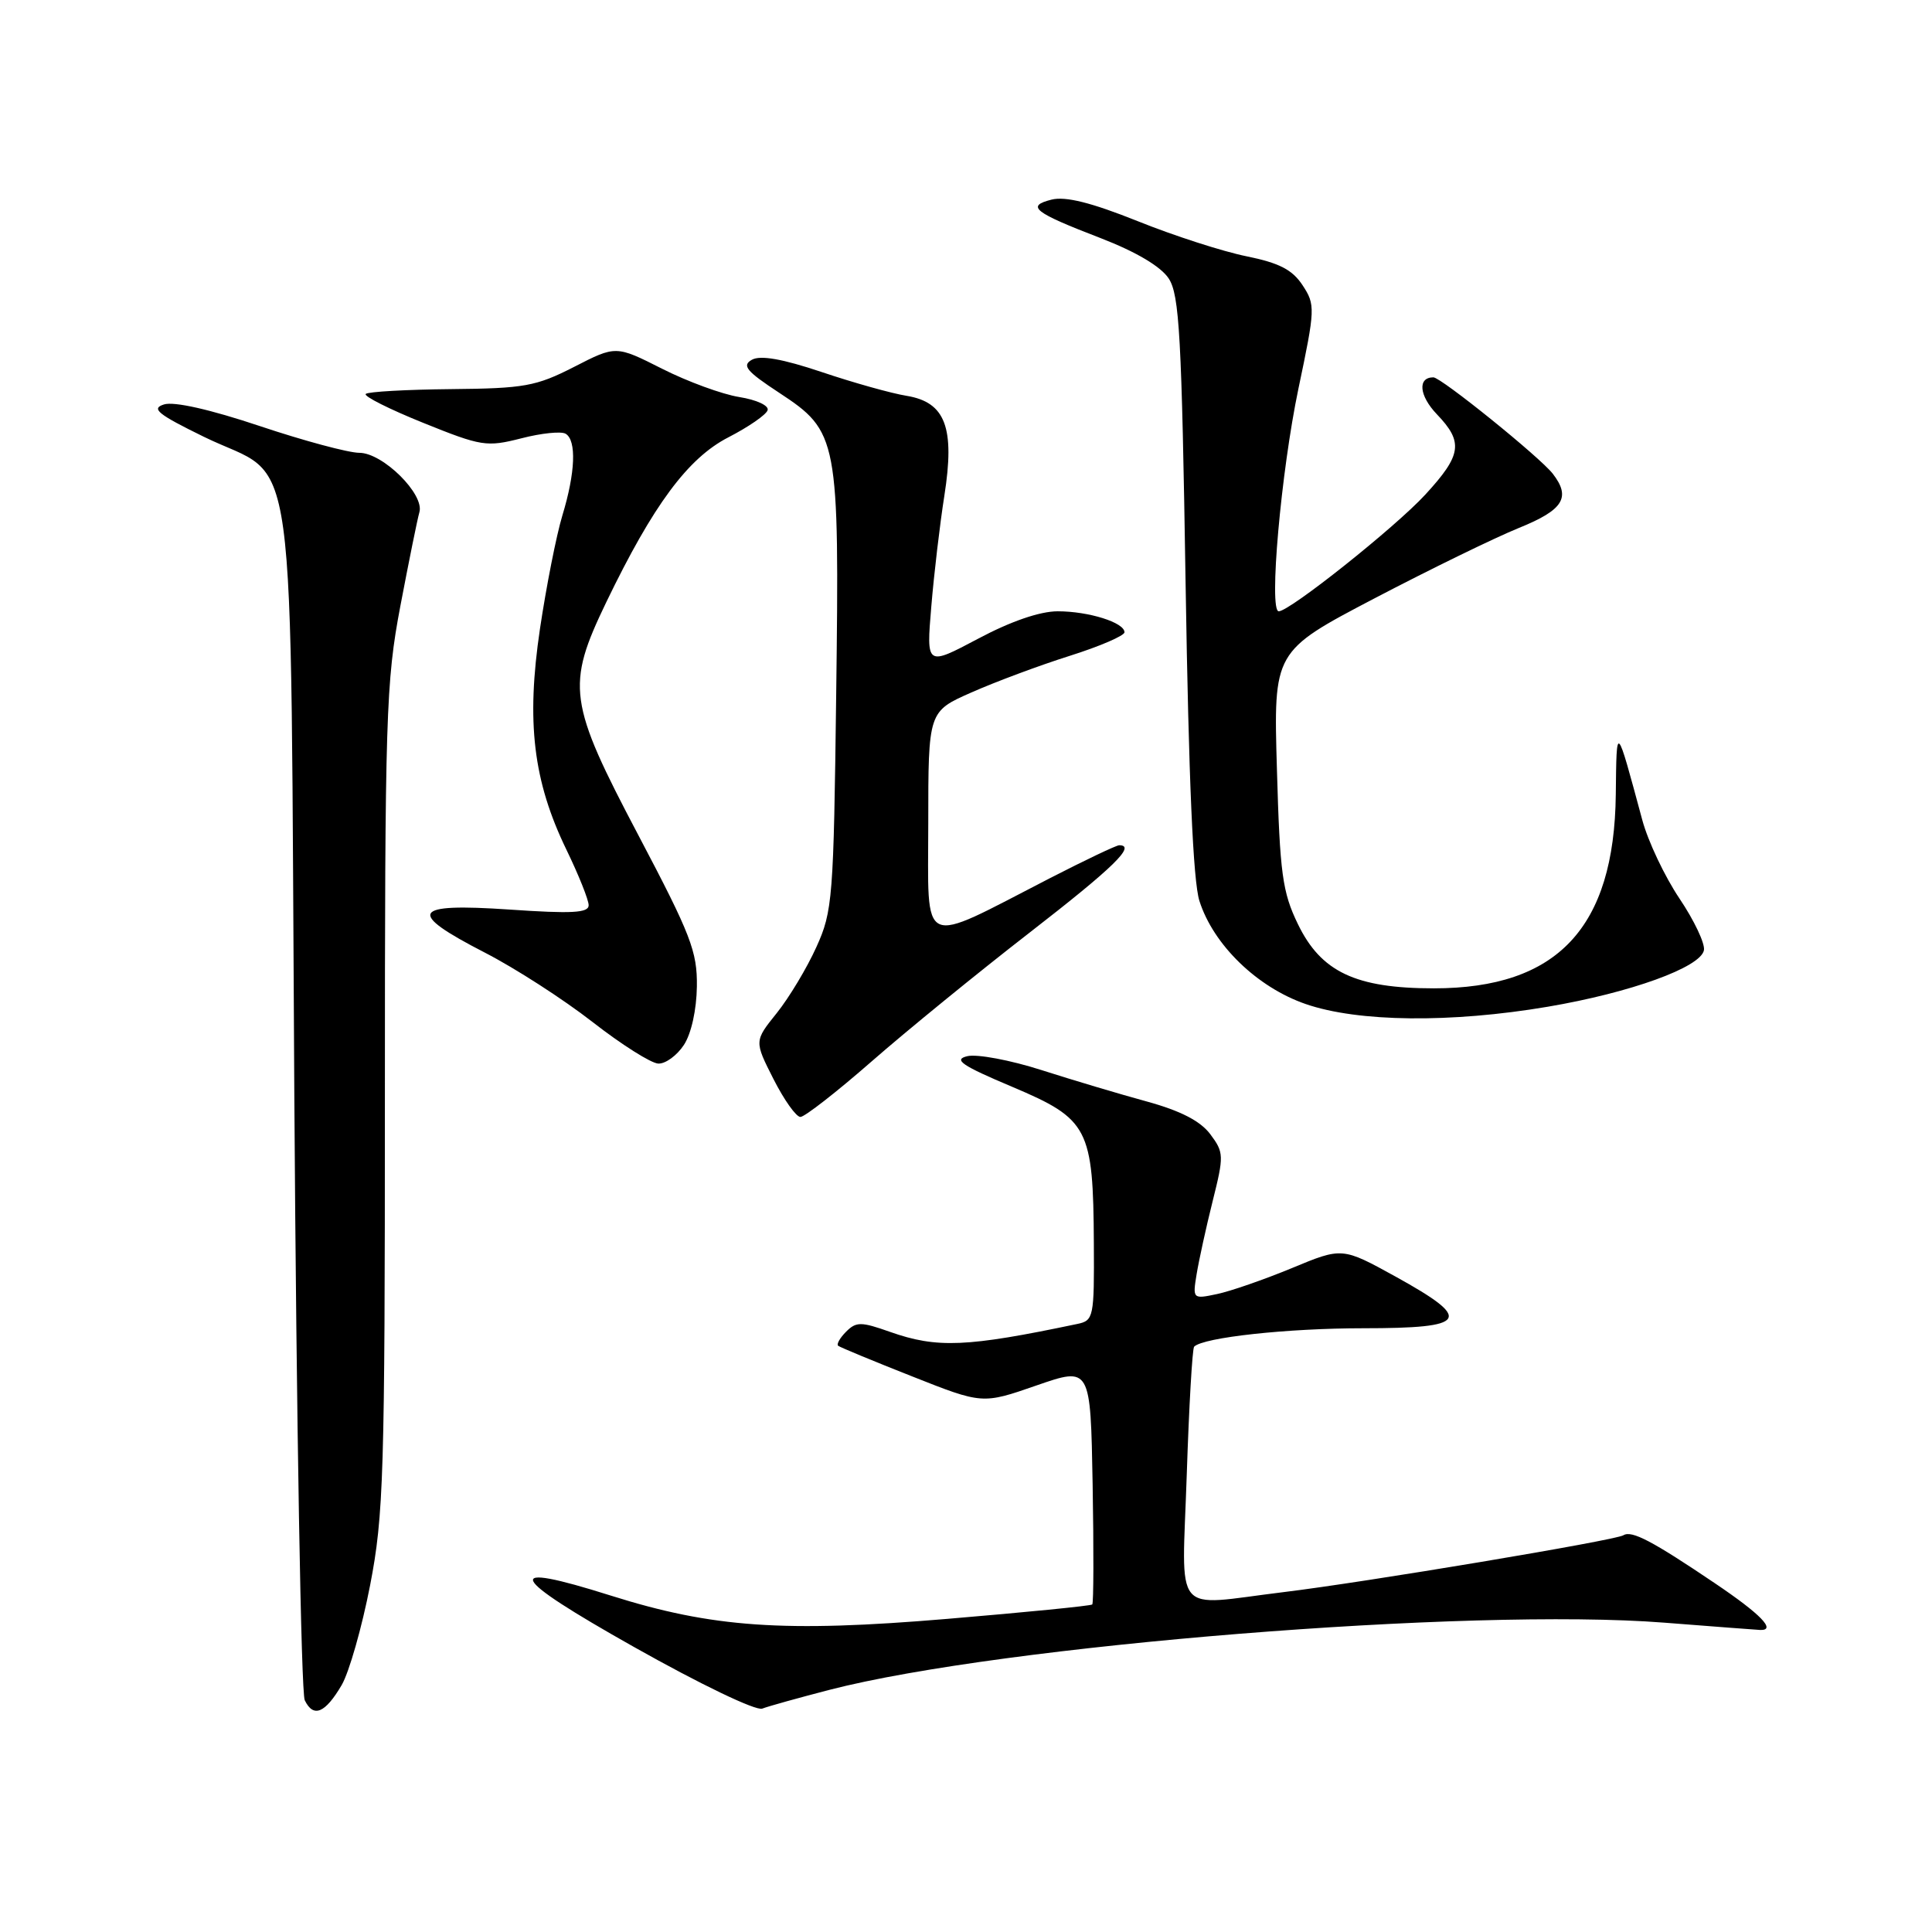 <?xml version="1.0" encoding="UTF-8" standalone="no"?>
<!DOCTYPE svg PUBLIC "-//W3C//DTD SVG 1.1//EN" "http://www.w3.org/Graphics/SVG/1.1/DTD/svg11.dtd" >
<svg xmlns="http://www.w3.org/2000/svg" xmlns:xlink="http://www.w3.org/1999/xlink" version="1.1" viewBox="0 0 256 256">
 <g >
 <path fill="currentColor"
d=" M 45.28 223.27 C 46.26 221.58 47.96 215.63 49.04 210.06 C 50.84 200.76 51.00 195.49 51.00 145.52 C 51.00 94.85 51.14 90.36 53.05 80.30 C 54.18 74.36 55.31 68.77 55.57 67.88 C 56.28 65.50 50.73 60.00 47.61 60.00 C 46.19 60.00 40.26 58.41 34.44 56.46 C 27.84 54.25 23.05 53.17 21.73 53.59 C 19.98 54.14 20.89 54.88 27.02 57.88 C 39.66 64.06 38.42 54.98 39.00 145.32 C 39.28 188.32 39.90 224.31 40.38 225.29 C 41.53 227.66 43.08 227.02 45.28 223.27 Z  M 109.92 223.91 C 132.82 218.00 194.84 213.00 220.50 215.01 C 227.10 215.53 232.84 215.96 233.25 215.98 C 235.40 216.04 233.30 213.88 227.25 209.80 C 218.94 204.19 216.21 202.75 215.11 203.43 C 214.00 204.12 180.87 209.66 170.03 210.97 C 155.15 212.78 156.62 214.57 157.25 195.43 C 157.55 186.32 157.99 178.68 158.23 178.44 C 159.45 177.21 170.61 176.00 180.64 176.00 C 194.55 176.00 195.26 174.87 184.93 169.16 C 177.85 165.26 177.85 165.26 171.18 168.03 C 167.50 169.55 163.04 171.10 161.26 171.47 C 158.05 172.15 158.02 172.12 158.56 168.83 C 158.86 167.00 159.81 162.65 160.68 159.17 C 162.19 153.14 162.18 152.71 160.37 150.29 C 159.06 148.54 156.44 147.19 151.98 145.96 C 148.42 144.99 142.12 143.11 138.00 141.79 C 133.88 140.47 129.45 139.64 128.17 139.95 C 126.28 140.40 127.41 141.18 134.17 144.03 C 144.24 148.29 144.86 149.49 144.94 164.73 C 145.00 174.56 144.91 174.98 142.75 175.43 C 128.10 178.51 124.17 178.68 117.93 176.48 C 114.10 175.12 113.45 175.12 112.12 176.45 C 111.29 177.28 110.82 178.12 111.06 178.32 C 111.30 178.52 115.70 180.34 120.84 182.37 C 130.18 186.07 130.18 186.07 137.34 183.58 C 144.50 181.10 144.50 181.10 144.78 196.69 C 144.93 205.27 144.91 212.43 144.73 212.60 C 144.55 212.78 135.90 213.64 125.51 214.51 C 103.89 216.33 94.38 215.67 80.92 211.42 C 66.30 206.80 67.18 208.76 84.00 218.23 C 92.79 223.18 100.15 226.72 101.00 226.40 C 101.83 226.08 105.84 224.97 109.92 223.91 Z  M 115.50 140.64 C 120.13 136.59 129.56 128.90 136.46 123.55 C 147.61 114.90 150.58 112.00 148.30 112.00 C 147.92 112.00 143.76 113.98 139.05 116.40 C 121.62 125.37 123.00 126.00 123.00 109.09 C 123.00 94.27 123.00 94.27 128.75 91.74 C 131.91 90.34 137.76 88.16 141.75 86.90 C 145.74 85.64 149.00 84.23 149.00 83.78 C 149.00 82.49 144.26 81.00 140.15 81.00 C 137.80 81.00 133.92 82.33 129.59 84.64 C 122.74 88.27 122.74 88.27 123.40 80.39 C 123.76 76.05 124.54 69.44 125.13 65.70 C 126.55 56.66 125.28 53.30 120.14 52.45 C 118.14 52.13 113.07 50.71 108.89 49.30 C 103.67 47.55 100.75 47.04 99.63 47.67 C 98.27 48.43 98.90 49.19 103.24 52.04 C 111.07 57.19 111.23 58.01 110.80 92.00 C 110.46 119.07 110.33 120.75 108.17 125.50 C 106.93 128.25 104.57 132.18 102.93 134.23 C 99.94 137.95 99.94 137.95 102.49 142.98 C 103.89 145.74 105.49 148.00 106.06 148.00 C 106.62 148.00 110.87 144.69 115.50 140.64 Z  M 90.62 138.46 C 91.60 136.97 92.30 133.79 92.34 130.71 C 92.40 126.08 91.54 123.86 84.62 110.73 C 75.28 93.02 74.99 90.89 80.34 79.78 C 86.55 66.92 91.14 60.71 96.51 57.95 C 99.17 56.58 101.51 54.97 101.71 54.36 C 101.92 53.75 100.27 52.98 97.96 52.61 C 95.70 52.25 91.09 50.56 87.73 48.86 C 81.61 45.77 81.61 45.77 76.06 48.62 C 71.03 51.19 69.48 51.47 59.75 51.56 C 53.84 51.62 48.76 51.90 48.46 52.20 C 48.17 52.50 51.59 54.22 56.08 56.03 C 63.81 59.15 64.48 59.25 69.08 58.08 C 71.74 57.39 74.39 57.12 74.96 57.48 C 76.41 58.37 76.24 62.64 74.52 68.29 C 73.72 70.93 72.39 77.69 71.55 83.31 C 69.71 95.68 70.65 103.50 75.05 112.58 C 76.67 115.92 78.00 119.24 78.00 119.95 C 78.00 120.97 75.78 121.09 67.50 120.52 C 54.49 119.64 53.80 120.85 64.25 126.23 C 68.24 128.28 74.65 132.41 78.50 135.41 C 82.35 138.41 86.28 140.90 87.23 140.93 C 88.18 140.97 89.70 139.86 90.62 138.46 Z  M 205.07 133.40 C 216.05 131.54 225.34 128.18 225.78 125.91 C 225.95 125.04 224.49 121.96 222.54 119.06 C 220.59 116.16 218.37 111.48 217.61 108.65 C 214.12 95.72 214.21 95.81 214.10 105.28 C 213.90 122.93 206.37 130.96 190.00 130.96 C 179.63 130.96 175.04 128.79 171.97 122.43 C 169.93 118.22 169.59 115.77 169.20 101.97 C 168.74 86.30 168.74 86.30 182.12 79.29 C 189.48 75.44 198.09 71.24 201.25 69.96 C 207.16 67.57 208.19 65.92 205.75 62.77 C 204.05 60.58 190.95 50.00 189.93 50.00 C 187.81 50.00 188.04 52.43 190.39 54.89 C 193.94 58.59 193.69 60.29 188.85 65.55 C 184.85 69.89 170.89 81.00 169.44 81.00 C 168.10 81.00 169.74 62.51 172.05 51.49 C 174.28 40.90 174.30 40.39 172.60 37.80 C 171.25 35.74 169.51 34.84 165.17 33.96 C 162.05 33.33 155.56 31.24 150.74 29.30 C 144.59 26.84 141.19 25.99 139.34 26.45 C 135.91 27.31 136.97 28.14 145.86 31.56 C 150.56 33.38 153.81 35.31 154.86 36.90 C 156.28 39.07 156.58 44.53 157.10 77.45 C 157.51 103.28 158.09 116.75 158.93 119.38 C 160.78 125.20 166.58 130.82 173.01 133.04 C 179.95 135.44 192.26 135.57 205.07 133.40 Z "/>
</g>
</svg>